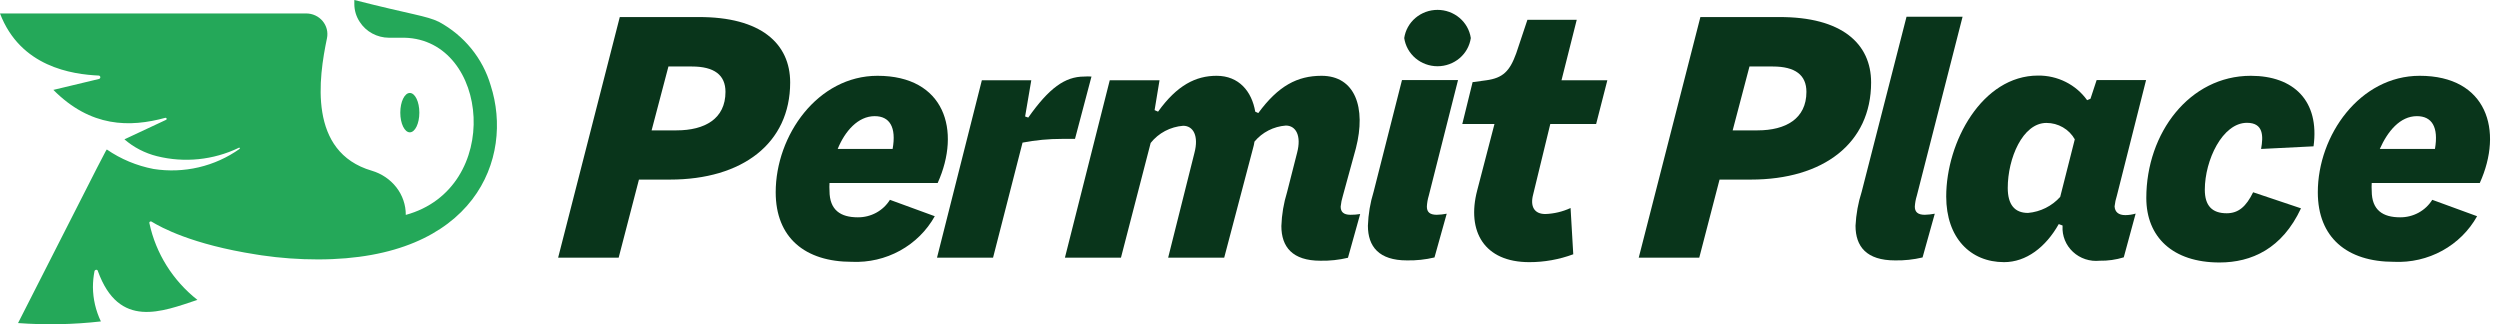 <svg width="239" height="31" viewBox="0 0 239 31" fill="none" xmlns="http://www.w3.org/2000/svg">
<path d="M30.392 24.8C28.598 24.801 26.807 24.672 25.034 24.413L24.498 24.329C18.325 23.368 15.378 21.726 14.499 21.193C14.475 21.175 14.446 21.165 14.415 21.165C14.385 21.165 14.356 21.175 14.332 21.192C14.307 21.21 14.29 21.235 14.281 21.264C14.273 21.292 14.274 21.322 14.285 21.35C14.903 24.233 16.523 26.818 18.872 28.669C15.496 29.787 11.37 31.502 9.355 25.908C9.353 25.89 9.347 25.873 9.337 25.858C9.327 25.842 9.315 25.828 9.3 25.818C9.285 25.807 9.268 25.799 9.25 25.795C9.232 25.791 9.213 25.79 9.195 25.793C9.158 25.796 9.123 25.809 9.094 25.832C9.066 25.854 9.045 25.884 9.034 25.919C8.935 26.425 8.885 26.94 8.884 27.456C8.895 28.587 9.154 29.703 9.645 30.728C7.016 31.027 4.364 31.08 1.725 30.885C10.716 13.174 10.063 14.512 10.213 14.292C11.552 15.213 13.074 15.847 14.681 16.154C16.116 16.38 17.581 16.326 18.994 15.996C20.407 15.666 21.738 15.065 22.912 14.23C22.923 14.216 22.929 14.2 22.929 14.183C22.929 14.165 22.923 14.149 22.912 14.136C22.906 14.129 22.898 14.124 22.89 14.12C22.881 14.116 22.872 14.114 22.863 14.114C22.854 14.114 22.845 14.116 22.837 14.12C22.829 14.124 22.821 14.129 22.815 14.136C20.392 15.302 17.621 15.584 15.003 14.93C13.851 14.642 12.786 14.09 11.895 13.32L15.892 11.449C15.911 11.435 15.925 11.416 15.932 11.393C15.938 11.371 15.937 11.348 15.929 11.326C15.92 11.305 15.905 11.287 15.885 11.275C15.864 11.263 15.841 11.258 15.817 11.26C12.41 12.191 8.68 12.191 5.101 8.594L9.463 7.549C9.499 7.54 9.532 7.519 9.555 7.489C9.579 7.46 9.591 7.424 9.591 7.387C9.591 7.35 9.579 7.313 9.555 7.284C9.532 7.255 9.499 7.234 9.463 7.225C6.891 7.11 1.95 6.399 0 1.286H29.277C29.576 1.287 29.872 1.352 30.142 1.477C30.413 1.602 30.651 1.784 30.841 2.01C31.03 2.236 31.166 2.5 31.239 2.784C31.311 3.067 31.318 3.363 31.26 3.649C30.467 7.434 29.427 14.533 35.546 16.321C36.48 16.596 37.302 17.153 37.893 17.91C38.482 18.668 38.799 19.594 38.793 20.545C48.106 17.994 46.798 3.816 38.686 3.607H37.175C36.617 3.604 36.07 3.463 35.583 3.198C35.095 2.933 34.685 2.552 34.389 2.091C34.053 1.583 33.874 0.991 33.874 0.387C33.874 0.261 33.874 0.136 33.874 0C39.372 1.401 40.765 1.506 41.965 2.091C43.157 2.736 44.206 3.603 45.054 4.644C45.901 5.684 46.531 6.877 46.906 8.155C49.156 15.108 45.427 24.8 30.392 24.8Z" fill="#24A859"/>
<path d="M39.179 12.651C39.682 12.651 40.09 11.809 40.09 10.769C40.09 9.73 39.682 8.887 39.179 8.887C38.676 8.887 38.268 9.73 38.268 10.769C38.268 11.809 38.676 12.651 39.179 12.651Z" fill="#24A859"/>
<path d="M75.54 7.883C75.54 13.707 70.964 17.168 64.052 17.168H61.083L59.144 24.633H53.357L59.251 1.631H66.752C72.764 1.6 75.54 4.182 75.54 7.883ZM69.356 8.783C69.356 7.172 68.285 6.357 66.142 6.357H63.902L62.294 12.463H64.673C67.385 12.463 69.356 11.355 69.356 8.783Z" fill="#09351B"/>
<path d="M79.301 17.492C79.285 17.742 79.285 17.994 79.301 18.245C79.301 20.095 80.373 20.775 82.002 20.775C82.619 20.781 83.228 20.63 83.767 20.337C84.307 20.044 84.758 19.618 85.077 19.102L89.364 20.67C88.596 22.048 87.446 23.188 86.045 23.959C84.645 24.73 83.051 25.101 81.444 25.03C76.944 25.03 74.157 22.709 74.157 18.381C74.157 12.923 78.187 7.246 83.888 7.246C90.317 7.246 91.904 12.473 89.642 17.492H79.301ZM80.073 14.24H85.334C85.71 12.149 85.045 11.104 83.62 11.104C82.023 11.104 80.769 12.546 80.083 14.24H80.073Z" fill="#09351B"/>
<path d="M104.345 7.319L102.77 13.278H101.527C100.261 13.276 98.997 13.395 97.755 13.634L94.936 24.633H89.578L93.865 7.674H98.591L98.001 11.135L98.301 11.24C100.284 8.427 101.806 7.319 103.649 7.319C103.881 7.301 104.113 7.301 104.345 7.319Z" fill="#09351B"/>
<path d="M130.033 20.461L128.865 24.643C128.002 24.849 127.116 24.944 126.228 24.925C123.56 24.925 122.499 23.608 122.499 21.611C122.536 20.509 122.719 19.416 123.046 18.36L123.999 14.617C124.439 12.965 123.881 12.003 122.928 12.003C122.347 12.046 121.781 12.205 121.265 12.47C120.749 12.734 120.294 13.098 119.927 13.54C119.897 13.755 119.851 13.969 119.788 14.178L117.034 24.633H111.675L114.183 14.637C114.622 12.986 114.076 12.024 113.111 12.024C112.505 12.071 111.915 12.242 111.38 12.524C110.845 12.807 110.376 13.196 110.004 13.665L107.164 24.633H101.806L106.092 7.674H110.85L110.379 10.529L110.711 10.675C112.533 8.134 114.333 7.246 116.305 7.246C118.448 7.246 119.67 8.741 120.002 10.675L120.291 10.811C122.199 8.207 124.031 7.246 126.335 7.246C129.55 7.246 130.622 10.278 129.625 14.167L128.382 18.705C128.275 19.045 128.203 19.395 128.168 19.75C128.168 20.242 128.425 20.534 129.111 20.534C129.42 20.536 129.728 20.511 130.033 20.461Z" fill="#09351B"/>
<path d="M136.591 18.705C136.487 19.045 136.426 19.396 136.409 19.75C136.409 20.241 136.655 20.534 137.352 20.534C137.672 20.527 137.992 20.492 138.306 20.43L137.137 24.612C136.275 24.817 135.389 24.912 134.501 24.894C131.833 24.894 130.772 23.577 130.772 21.58C130.809 20.477 130.992 19.384 131.319 18.328L134.03 7.653H139.388L136.591 18.705ZM134.244 3.638C134.353 2.891 134.735 2.207 135.32 1.712C135.905 1.217 136.653 0.944 137.427 0.944C138.201 0.944 138.949 1.217 139.534 1.712C140.118 2.207 140.5 2.891 140.61 3.638C140.5 4.386 140.118 5.07 139.534 5.565C138.949 6.06 138.201 6.333 137.427 6.333C136.653 6.333 135.905 6.06 135.32 5.565C134.735 5.07 134.353 4.386 134.244 3.638Z" fill="#09351B"/>
<path d="M146.568 18.6C146.268 19.74 146.675 20.461 147.736 20.461C148.571 20.431 149.392 20.235 150.147 19.886L150.404 24.309C149.059 24.808 147.632 25.064 146.193 25.061C141.906 25.061 140.191 22.134 141.22 18.203L142.871 11.857H139.795L140.781 7.852L142.099 7.674C143.674 7.455 144.328 6.817 144.949 5.102L146.021 1.893H150.736L149.279 7.674H153.662L152.59 11.857H148.207L146.568 18.6Z" fill="#09351B"/>
<path d="M178.878 7.883C178.878 13.707 174.302 17.168 167.39 17.168H164.389L162.449 24.633H156.663L162.557 1.631H170.058C176.091 1.6 178.878 4.182 178.878 7.883ZM172.694 8.783C172.694 7.172 171.623 6.357 169.479 6.357H167.25L165.643 12.463H168.022C170.712 12.463 172.694 11.355 172.694 8.783Z" fill="#09351B"/>
<path d="M183.25 18.704C183.144 19.044 183.079 19.395 183.057 19.75C183.057 20.241 183.314 20.534 184.011 20.534C184.331 20.525 184.65 20.49 184.965 20.43L183.797 24.612C182.934 24.817 182.048 24.912 181.16 24.894C178.449 24.894 177.388 23.577 177.388 21.58C177.442 20.476 177.64 19.383 177.978 18.328L182.264 1.6H187.622L183.25 18.704Z" fill="#09351B"/>
<path d="M203.182 20.566C203.517 20.563 203.848 20.514 204.168 20.419L203.032 24.601C202.288 24.831 201.509 24.941 200.728 24.925C200.265 24.973 199.797 24.922 199.356 24.776C198.915 24.629 198.512 24.392 198.175 24.078C197.838 23.765 197.574 23.384 197.402 22.962C197.231 22.539 197.155 22.086 197.181 21.632V21.559L196.817 21.423C195.574 23.629 193.709 25.061 191.587 25.061C188.372 25.061 186.058 22.74 186.058 18.788C186.058 13.56 189.498 7.225 194.834 7.225C195.754 7.213 196.663 7.422 197.481 7.832C198.299 8.242 199.002 8.841 199.528 9.577L199.85 9.441L200.439 7.653H205.165L202.379 18.684C202.269 19.024 202.193 19.374 202.154 19.729C202.186 20.273 202.539 20.566 203.182 20.566ZM196.956 18.82L198.349 13.32C198.084 12.845 197.691 12.449 197.214 12.173C196.737 11.897 196.193 11.751 195.638 11.752C193.366 11.752 191.941 15.139 191.941 17.962C191.941 19.572 192.605 20.356 193.881 20.356C195.07 20.25 196.172 19.699 196.956 18.82Z" fill="#09351B"/>
<path d="M205.187 18.924C205.187 12.714 209.323 7.246 215.174 7.246C219.279 7.246 221.765 9.64 221.175 13.989L216.16 14.24C216.385 12.996 216.385 11.741 214.81 11.741C212.463 11.741 210.78 15.317 210.78 18.14C210.78 19.666 211.477 20.388 212.87 20.388C214.006 20.388 214.735 19.74 215.399 18.381L219.975 19.917C218.175 23.776 215.249 25.093 212.184 25.093C207.716 25.093 205.187 22.667 205.187 18.924Z" fill="#09351B"/>
<path d="M226.737 17.492C226.721 17.742 226.721 17.994 226.737 18.245C226.737 20.095 227.809 20.775 229.448 20.775C230.066 20.78 230.674 20.629 231.213 20.336C231.752 20.042 232.204 19.617 232.524 19.102L236.81 20.67C236.041 22.052 234.887 23.194 233.483 23.965C232.078 24.736 230.479 25.105 228.87 25.03C224.369 25.03 221.583 22.709 221.583 18.381C221.583 12.923 225.612 7.246 231.324 7.246C237.754 7.246 239.34 12.473 237.068 17.492H226.737ZM227.509 14.24H232.781C233.145 12.149 232.492 11.104 231.056 11.104C229.448 11.104 228.259 12.546 227.509 14.24Z" fill="#09351B"/>
</svg>
